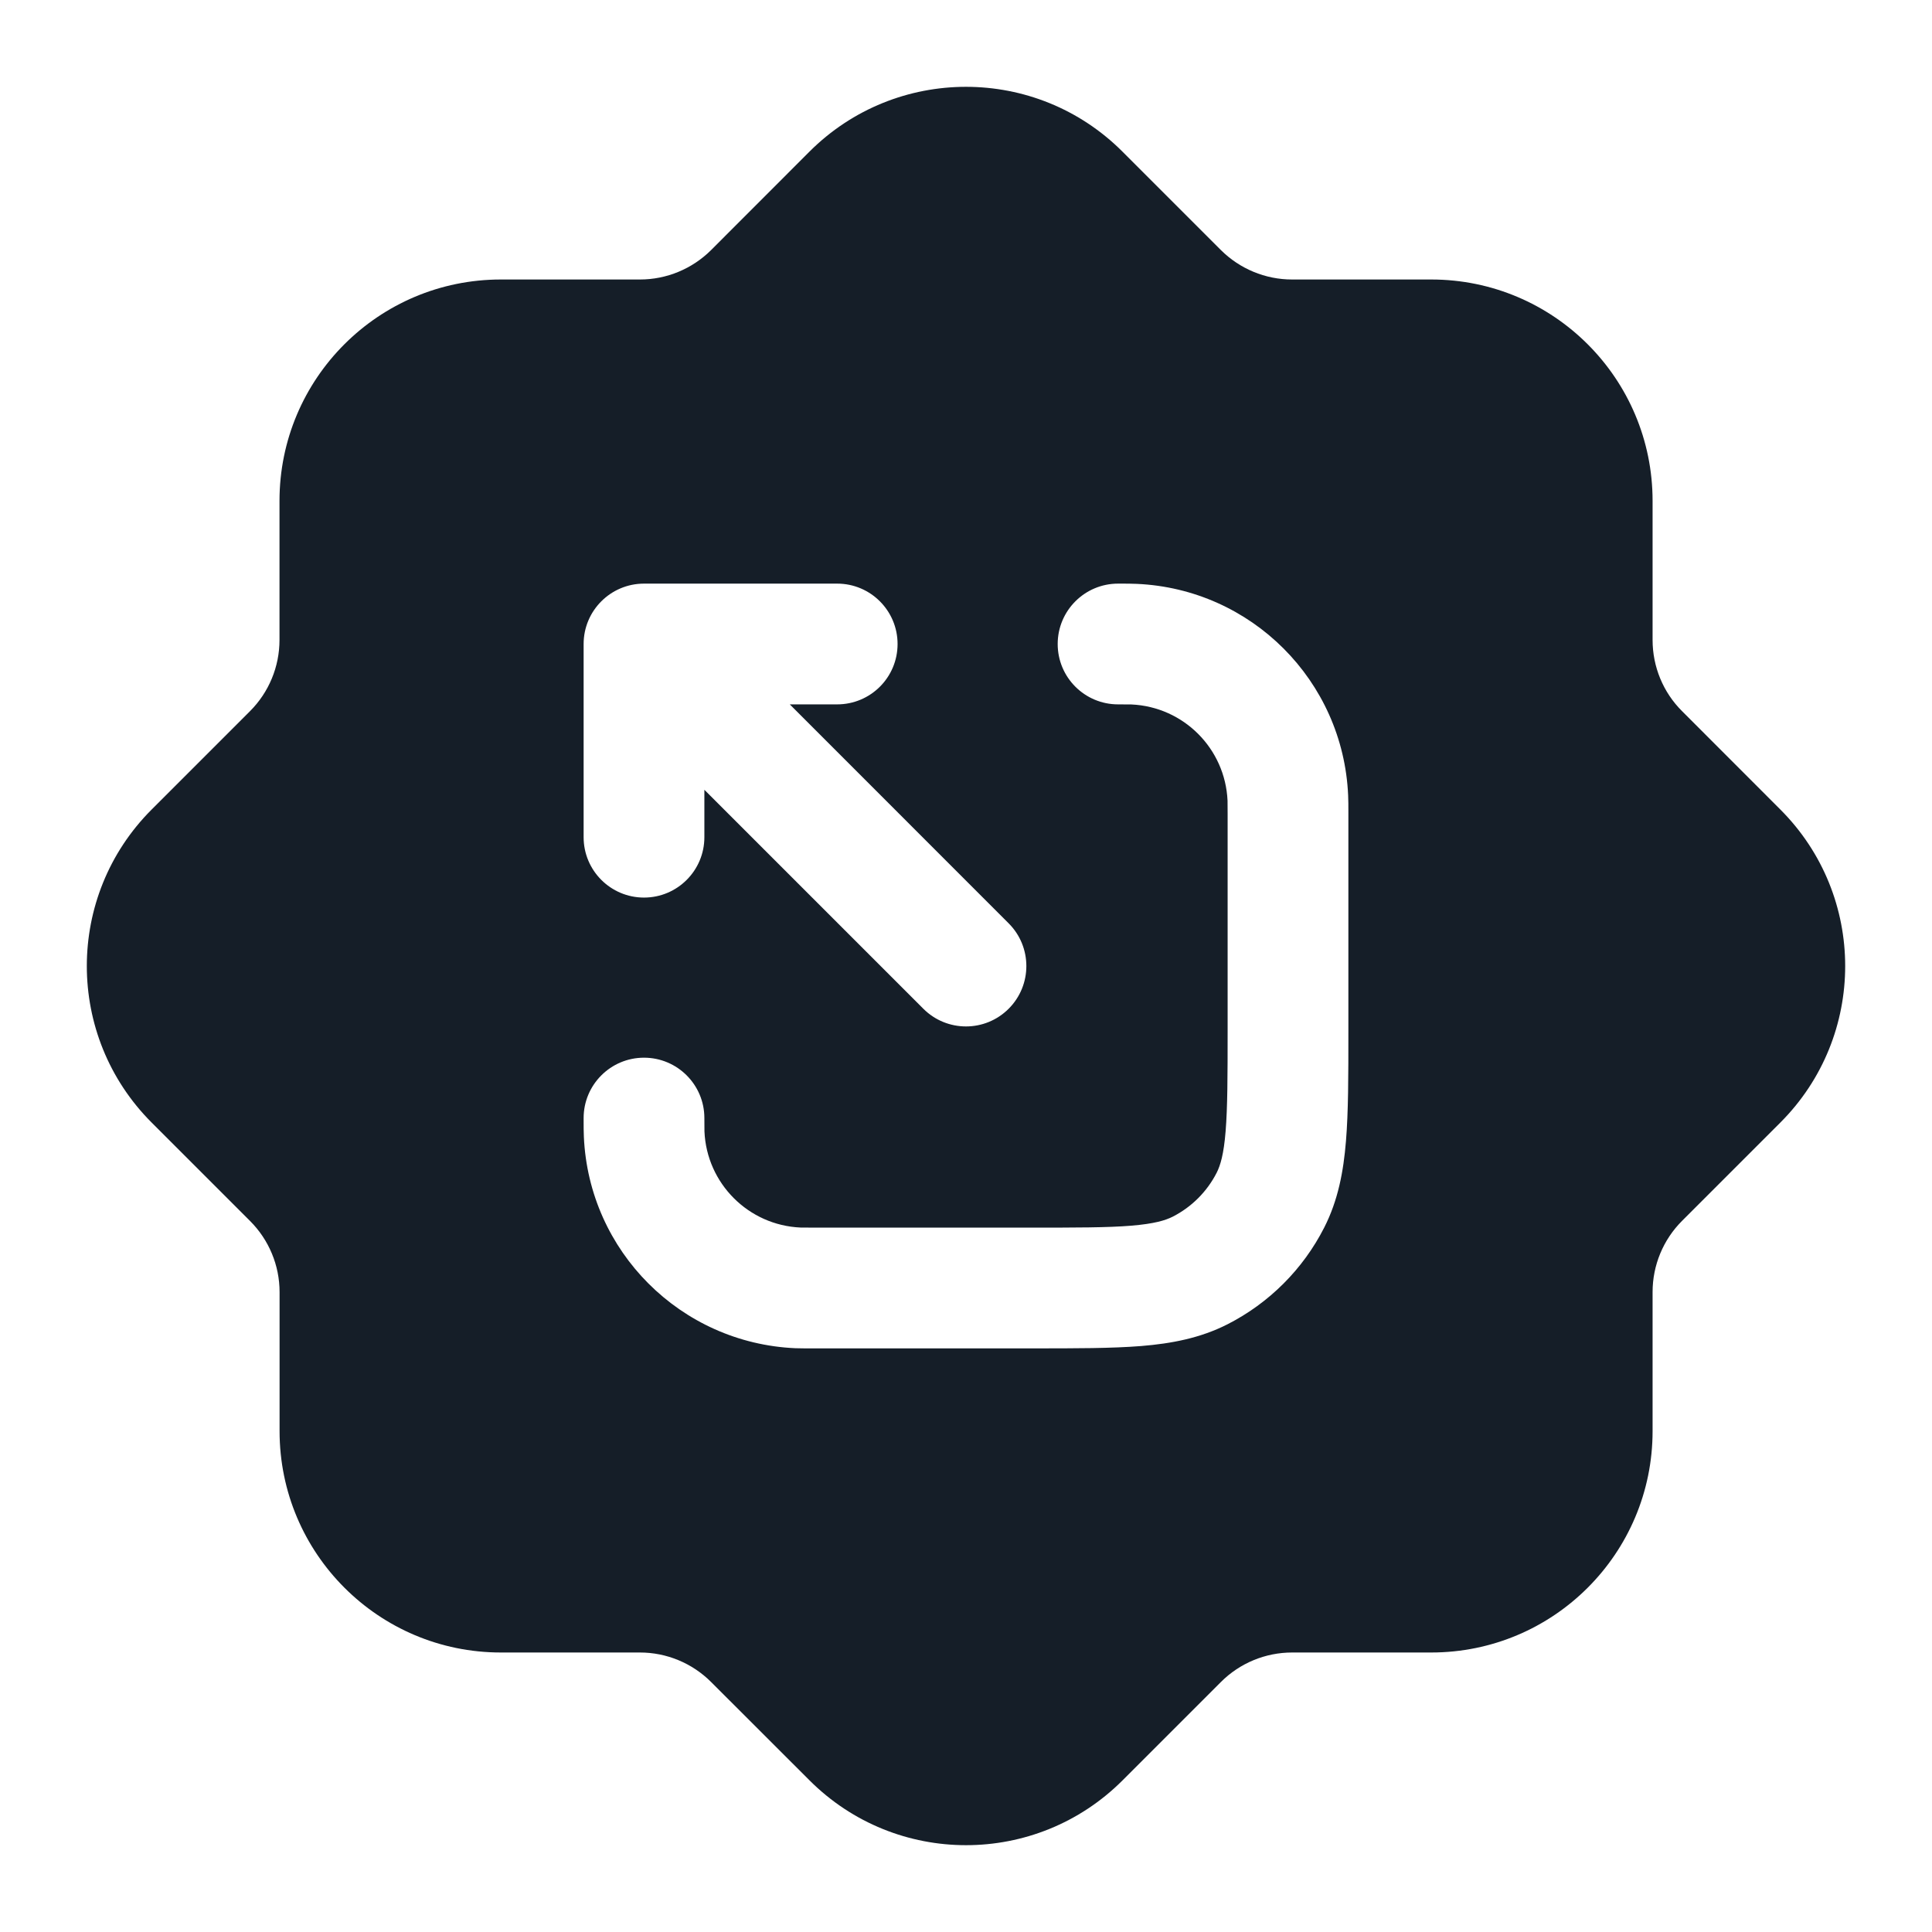<svg xmlns="http://www.w3.org/2000/svg" viewBox="0 0 24 24">
  <defs/>
  <path fill="#151E28" d="M13.944,1.884 L15.166,3.106 C15.401,3.34 15.719,3.472 16.05,3.472 L17.779,3.472 C19.298,3.472 20.529,4.703 20.529,6.222 L20.529,7.95 C20.529,8.282 20.66,8.6 20.895,8.834 L22.116,10.056 C23.19,11.13 23.19,12.871 22.116,13.945 L20.895,15.166 C20.66,15.401 20.529,15.719 20.529,16.05 L20.529,17.778 C20.529,19.297 19.298,20.528 17.779,20.528 L16.051,20.528 C15.719,20.528 15.401,20.66 15.167,20.894 L13.945,22.116 C12.871,23.19 11.13,23.19 10.056,22.116 L8.834,20.895 C8.599,20.66 8.281,20.528 7.95,20.528 L6.222,20.528 C4.704,20.528 3.473,19.297 3.473,17.778 L3.473,16.051 C3.473,15.719 3.341,15.402 3.106,15.167 L1.884,13.945 C0.81,12.871 0.81,11.13 1.884,10.056 L3.106,8.834 C3.341,8.599 3.472,8.281 3.472,7.95 L3.472,6.222 C3.472,4.703 4.703,3.472 6.222,3.472 L7.95,3.472 C8.281,3.472 8.599,3.34 8.834,3.106 L10.055,1.884 C11.129,0.81 12.871,0.81 13.944,1.884 Z M13.889,7.25 C13.475,7.25 13.139,7.586 13.139,8 C13.139,8.415 13.475,8.75 13.889,8.75 C14,8.75 14.031,8.75 14.054,8.751 C14.702,8.78 15.22,9.298 15.249,9.946 C15.25,9.969 15.25,10 15.25,10.111 L15.25,12.8 C15.25,13.373 15.249,13.757 15.225,14.053 C15.202,14.34 15.16,14.477 15.114,14.568 C14.994,14.803 14.803,14.994 14.568,15.114 C14.477,15.16 14.34,15.202 14.052,15.226 C13.757,15.25 13.372,15.25 12.8,15.25 L10.111,15.25 C10,15.25 9.969,15.25 9.945,15.249 C9.298,15.221 8.779,14.702 8.751,14.055 C8.75,14.032 8.75,14 8.75,13.889 C8.75,13.475 8.414,13.139 8,13.139 C7.586,13.139 7.25,13.475 7.25,13.889 L7.25,13.906 C7.25,13.993 7.25,14.06 7.253,14.12 C7.315,15.545 8.456,16.685 9.88,16.748 C9.94,16.75 10.007,16.75 10.095,16.75 L12.83,16.75 C13.365,16.75 13.811,16.75 14.175,16.721 C14.555,16.69 14.911,16.622 15.248,16.451 C15.766,16.187 16.187,15.766 16.45,15.249 C16.622,14.911 16.689,14.555 16.72,14.175 C16.75,13.811 16.75,13.365 16.75,12.831 L16.75,10.095 C16.75,10.008 16.75,9.941 16.747,9.88 C16.685,8.456 15.545,7.315 14.12,7.253 C14.06,7.25 13.993,7.25 13.905,7.25 Z M11.15,8 C11.15,7.586 10.814,7.25 10.4,7.25 L8,7.25 C7.586,7.25 7.25,7.586 7.25,8 L7.25,10.4 C7.25,10.814 7.586,11.15 8,11.15 C8.414,11.15 8.75,10.814 8.75,10.4 L8.75,9.811 L11.47,12.531 C11.763,12.824 12.237,12.824 12.53,12.531 C12.823,12.238 12.823,11.763 12.53,11.47 L9.811,8.75 L10.4,8.75 C10.814,8.75 11.15,8.415 11.15,8 Z"/>
</svg>

